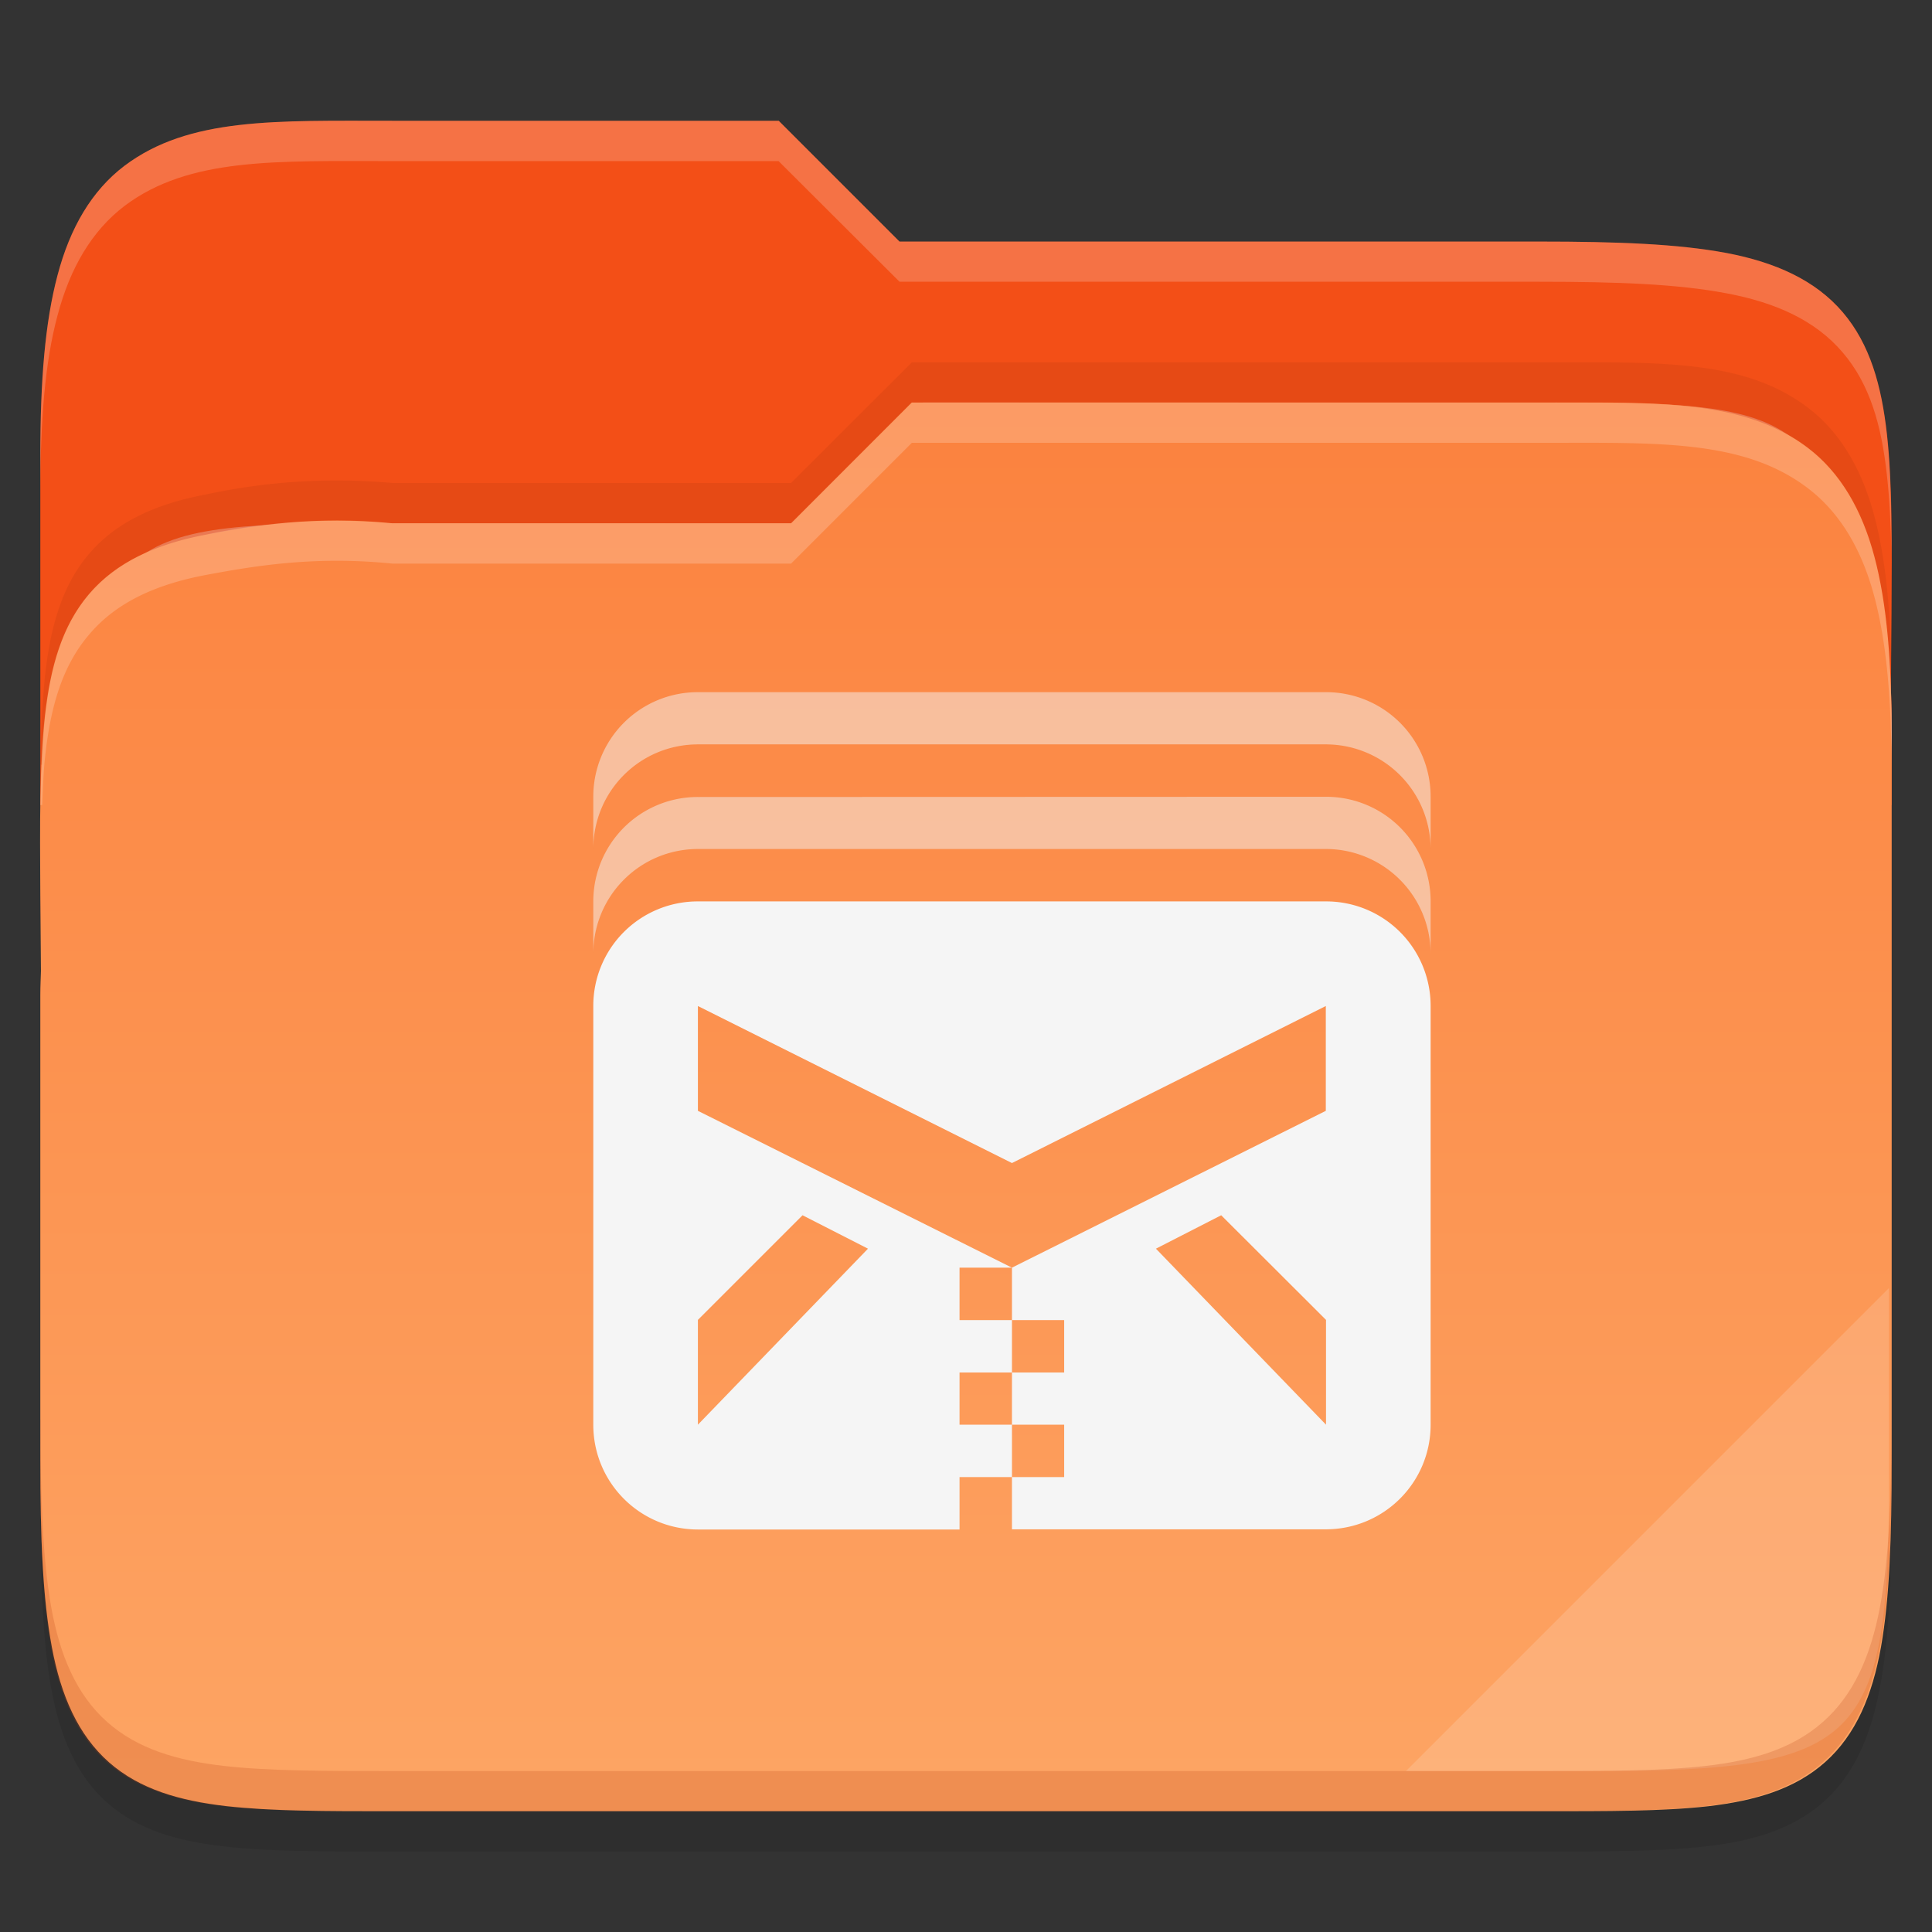<svg xmlns="http://www.w3.org/2000/svg" xmlns:xlink="http://www.w3.org/1999/xlink" width="48" height="48" viewBox="0 0 12.7 12.7">
    <rect x="0" y="0" width="12.7" height="12.7" fill="#333333" stroke="none"/>
    <defs>
        <linearGradient gradientTransform="matrix(.265 0 0 .265 -84.672 268.426)" xlink:href="#a" id="b" gradientUnits="userSpaceOnUse" x1="344" y1="64" x2="344" y2="104"/>
        <linearGradient id="a">
            <stop offset="0" stop-color="#fb7c38"/>
            <stop offset="1" stop-color="#fda463"/>
        </linearGradient>
    </defs>
    <g color="#000">
        <path d="M2.579 1.059c-.767 0-1.336-.025-1.761.296-.215.163-.358.408-.44.719-.082.31-.113.691-.113 1.187v6.6c0 .516.014.91.07 1.229.057.319.165.578.367.758.202.18.464.254.766.289.302.035.66.034 1.11.034h7.541c.442 0 .797 0 1.097-.034.3-.035.563-.11.766-.288.204-.178.316-.437.376-.757.06-.319.076-.714.076-1.231V4.956c0-.068-.003-.113-.004-.16v-.003l.004-.496c.003-.48.005-.86-.03-1.179-.036-.318-.111-.59-.29-.8-.181-.213-.444-.329-.765-.39-.321-.06-.716-.075-1.23-.075H5.913l-.794-.794z" style="line-height:normal;font-variant-ligatures:normal;font-variant-position:normal;font-variant-caps:normal;font-variant-numeric:normal;font-variant-alternates:normal;font-feature-settings:normal;text-indent:0;text-align:start;text-decoration-line:none;text-decoration-style:solid;text-decoration-color:#000;text-transform:none;text-orientation:mixed;white-space:normal;shape-padding:0;isolation:auto;mix-blend-mode:normal;solid-color:#000;solid-opacity:1;marker:none" font-weight="400" overflow="visible" font-family="sans-serif" opacity=".1"/>
        <path d="M2.579.794C1.812.794 1.243.77.818 1.09c-.215.163-.358.408-.44.72-.082.309-.113.69-.113 1.187v2.295h12.169v-.6c0-.069-.003-.113-.004-.16v-.004l.004-.496c.003-.479.005-.86-.03-1.178-.036-.32-.111-.59-.29-.801-.181-.212-.444-.329-.765-.39-.321-.06-.716-.075-1.23-.075H5.913L5.119.794z" style="line-height:normal;font-variant-ligatures:normal;font-variant-position:normal;font-variant-caps:normal;font-variant-numeric:normal;font-variant-alternates:normal;font-feature-settings:normal;text-indent:0;text-align:start;text-decoration-line:none;text-decoration-style:solid;text-decoration-color:#000;text-transform:none;text-orientation:mixed;white-space:normal;shape-padding:0;isolation:auto;mix-blend-mode:normal;solid-color:#000;solid-opacity:1;marker:none" font-weight="400" overflow="visible" font-family="sans-serif" fill="#f34f17"/>
        <path d="M6.068 2.646l-.794.794H2.579c-1.802 0-2.05 0-2.05 2.045v.265c0-2.046.248-2.045 2.05-2.045h2.695l.794-.794h4.051c1.769 0 2.05 0 2.05 2.045v-.265c0-2.045-.281-2.045-2.05-2.045z" style="marker:none" overflow="visible" opacity=".3" fill="#fff"/>
        <path style="line-height:normal;font-variant-ligatures:normal;font-variant-position:normal;font-variant-caps:normal;font-variant-numeric:normal;font-variant-alternates:normal;font-feature-settings:normal;text-indent:0;text-align:start;text-decoration-line:none;text-decoration-style:solid;text-decoration-color:#000;text-transform:none;text-orientation:mixed;white-space:normal;shape-padding:0;isolation:auto;mix-blend-mode:normal;solid-color:#000;solid-opacity:1;marker:none" d="M10.121 286.946c.767 0 1.336-.025 1.761.296.215.163.358.408.44.72.082.309.113.69.113 1.187v4.748c0 .516-.014.91-.07 1.228-.057.32-.165.578-.367.758-.202.18-.464.254-.766.29-.302.034-.66.033-1.11.033H2.58c-.442 0-.797 0-1.097-.034-.3-.035-.563-.109-.766-.287-.204-.18-.316-.437-.376-.757s-.076-.714-.076-1.232v-3.052c0-.069.003-.113.004-.16v-.004l-.004-.496c-.003-.479-.005-.86.03-1.178.036-.32.111-.59.29-.801.181-.212.444-.329.765-.39.321-.06.718-.127 1.23-.075H5.2l.793-.794z" font-weight="400" overflow="visible" transform="translate(0 -284.3)" font-family="sans-serif" fill="url(#b)"/>
        <path style="marker:none" d="M12.417 8.467l-3.175 3.175h1.24c1.755 0 1.935-.18 1.935-1.931z" overflow="visible" opacity=".15" fill="#fff"/>
        <path d="M.265 9.332v.264c0 .517.014.91.07 1.23.057.318.165.577.367.757.202.18.464.254.766.29.302.034.66.033 1.11.033h7.541c.442 0 .797 0 1.097-.034.3-.035.563-.109.766-.287.204-.18.316-.437.376-.757s.076-.714.076-1.232v-.264c0 .517-.016.912-.076 1.231-.06.32-.172.578-.376.757-.203.179-.465.253-.766.288-.3.034-.655.034-1.097.034H2.58c-.45 0-.81 0-1.111-.034-.302-.035-.564-.11-.766-.29-.202-.18-.31-.438-.367-.757-.056-.319-.07-.713-.07-1.23z" style="line-height:normal;font-variant-ligatures:normal;font-variant-position:normal;font-variant-caps:normal;font-variant-numeric:normal;font-variant-alternates:normal;font-feature-settings:normal;text-indent:0;text-align:start;text-decoration-line:none;text-decoration-style:solid;text-decoration-color:#000;text-transform:none;text-orientation:mixed;white-space:normal;shape-padding:0;isolation:auto;mix-blend-mode:normal;solid-color:#000;solid-opacity:1;marker:none" font-weight="400" overflow="visible" font-family="sans-serif" opacity=".2" fill="#bd380a"/>
        <path d="M5.994 2.646L5.2 3.44H2.58a4.055 4.055 0 00-1.229.075c-.321.061-.584.178-.765.39-.18.21-.254.482-.29.8-.019.174-.026.37-.03.587h.011c.005-.112.009-.225.02-.322.035-.319.11-.59.29-.8.18-.213.443-.329.764-.39.32-.06.718-.127 1.23-.075H5.2l.794-.794h4.127c.767 0 1.336-.025 1.76.296.216.163.359.408.441.719.082.31.113.691.113 1.187V4.85c0-.496-.031-.878-.113-1.188-.082-.31-.225-.556-.44-.719-.425-.32-.994-.296-1.761-.296z" style="line-height:normal;font-variant-ligatures:normal;font-variant-position:normal;font-variant-caps:normal;font-variant-numeric:normal;font-variant-alternates:normal;font-feature-settings:normal;text-indent:0;text-align:start;text-decoration-line:none;text-decoration-style:solid;text-decoration-color:#000;text-transform:none;text-orientation:mixed;white-space:normal;shape-padding:0;isolation:auto;mix-blend-mode:normal;solid-color:#000;solid-opacity:1;marker:none" font-weight="400" overflow="visible" font-family="sans-serif" opacity=".2" fill="#fff"/>
        <path style="line-height:normal;font-variant-ligatures:normal;font-variant-position:normal;font-variant-caps:normal;font-variant-numeric:normal;font-variant-alternates:normal;font-feature-settings:normal;text-indent:0;text-align:start;text-decoration-line:none;text-decoration-style:solid;text-decoration-color:#000;text-transform:none;text-orientation:mixed;white-space:normal;shape-padding:0;isolation:auto;mix-blend-mode:normal;solid-color:#000;solid-opacity:1;marker:none" d="M5.994 2.382l-.794.793H2.58a4.058 4.058 0 00-1.229.076c-.321.06-.584.177-.765.389-.18.21-.254.482-.29.8a6.71 6.71 0 00-.03.587h.011c.005-.112.009-.225.02-.322.035-.318.11-.59.29-.8.18-.212.443-.329.764-.39.32-.06.718-.127 1.23-.075H5.2l.794-.794h4.127c.767 0 1.336-.025 1.76.296.216.163.359.408.441.719.082.31.113.692.113 1.187v-.264c0-.496-.031-.878-.113-1.188-.082-.31-.225-.556-.44-.718-.425-.322-.994-.296-1.761-.296z" font-weight="400" overflow="visible" font-family="sans-serif" opacity=".1" fill="#732206"/>
        <path d="M2.579.794C1.812.794 1.243.77.818 1.09c-.215.163-.358.408-.44.72-.082.309-.113.69-.113 1.187v.264c0-.496.03-.878.113-1.187.082-.311.225-.556.44-.72.425-.32.994-.295 1.76-.295h2.54l.795.793h4.206c.514 0 .909.015 1.23.076.321.06.584.177.764.389.18.21.255.482.29.801.018.16.027.334.03.53 0-.3-.005-.57-.03-.795-.035-.318-.11-.59-.29-.8-.18-.212-.443-.329-.764-.39-.321-.06-.716-.075-1.23-.075H5.913L5.119.794zm9.853 3.801l-.002.198v.003c0 .047.004.092.004.16v-.265z" style="line-height:normal;font-variant-ligatures:normal;font-variant-position:normal;font-variant-caps:normal;font-variant-numeric:normal;font-variant-alternates:normal;font-feature-settings:normal;text-indent:0;text-align:start;text-decoration-line:none;text-decoration-style:solid;text-decoration-color:#000;text-transform:none;text-orientation:mixed;white-space:normal;shape-padding:0;isolation:auto;mix-blend-mode:normal;solid-color:#000;solid-opacity:1;marker:none" font-weight="400" overflow="visible" font-family="sans-serif" opacity=".2" fill="#fff"/>
    </g>
      <g
     transform="scale(1.3 1.3) translate(3 3.5)"
     id="g8765">
              <path d="M0 0h4.233v4.233H0z" fill="none"/>
    <g fill="#f5f5f5">
        <path d="M.53 1.058a.528.528 0 0 0-.53.53v2.116c0 .293.236.53.53.53h1.322v-.265h.265v-.265h-.265V3.44h.265v-.265h-.265V2.91h.265L.529 2.117v-.53l1.588.794 1.587-.794v.53l-1.587.793v.265h.264v.265h-.264v.264h.264v.265h-.264v.264h1.587c.293 0 .53-.236.53-.529V1.587a.528.528 0 0 0-.53-.529zm.528 1.587l.331.169-.86.89v-.53zm2.117 0l.53.529v.53l-.86-.89z"/>
        <path d="M.53.53a.528.528 0 0 0-.53.528v.265c0-.293.236-.53.53-.53h3.174a.53.53 0 0 1 .53.53v-.265a.528.528 0 0 0-.53-.529z" opacity=".5"/>
        <path d="M.53 0A.528.528 0 0 0 0 .53v.264C0 .5.236.264.53.264h3.174a.53.53 0 0 1 .53.53V.529A.528.528 0 0 0 3.703 0z" opacity=".5"/>
    </g>

      </g>
</svg>
